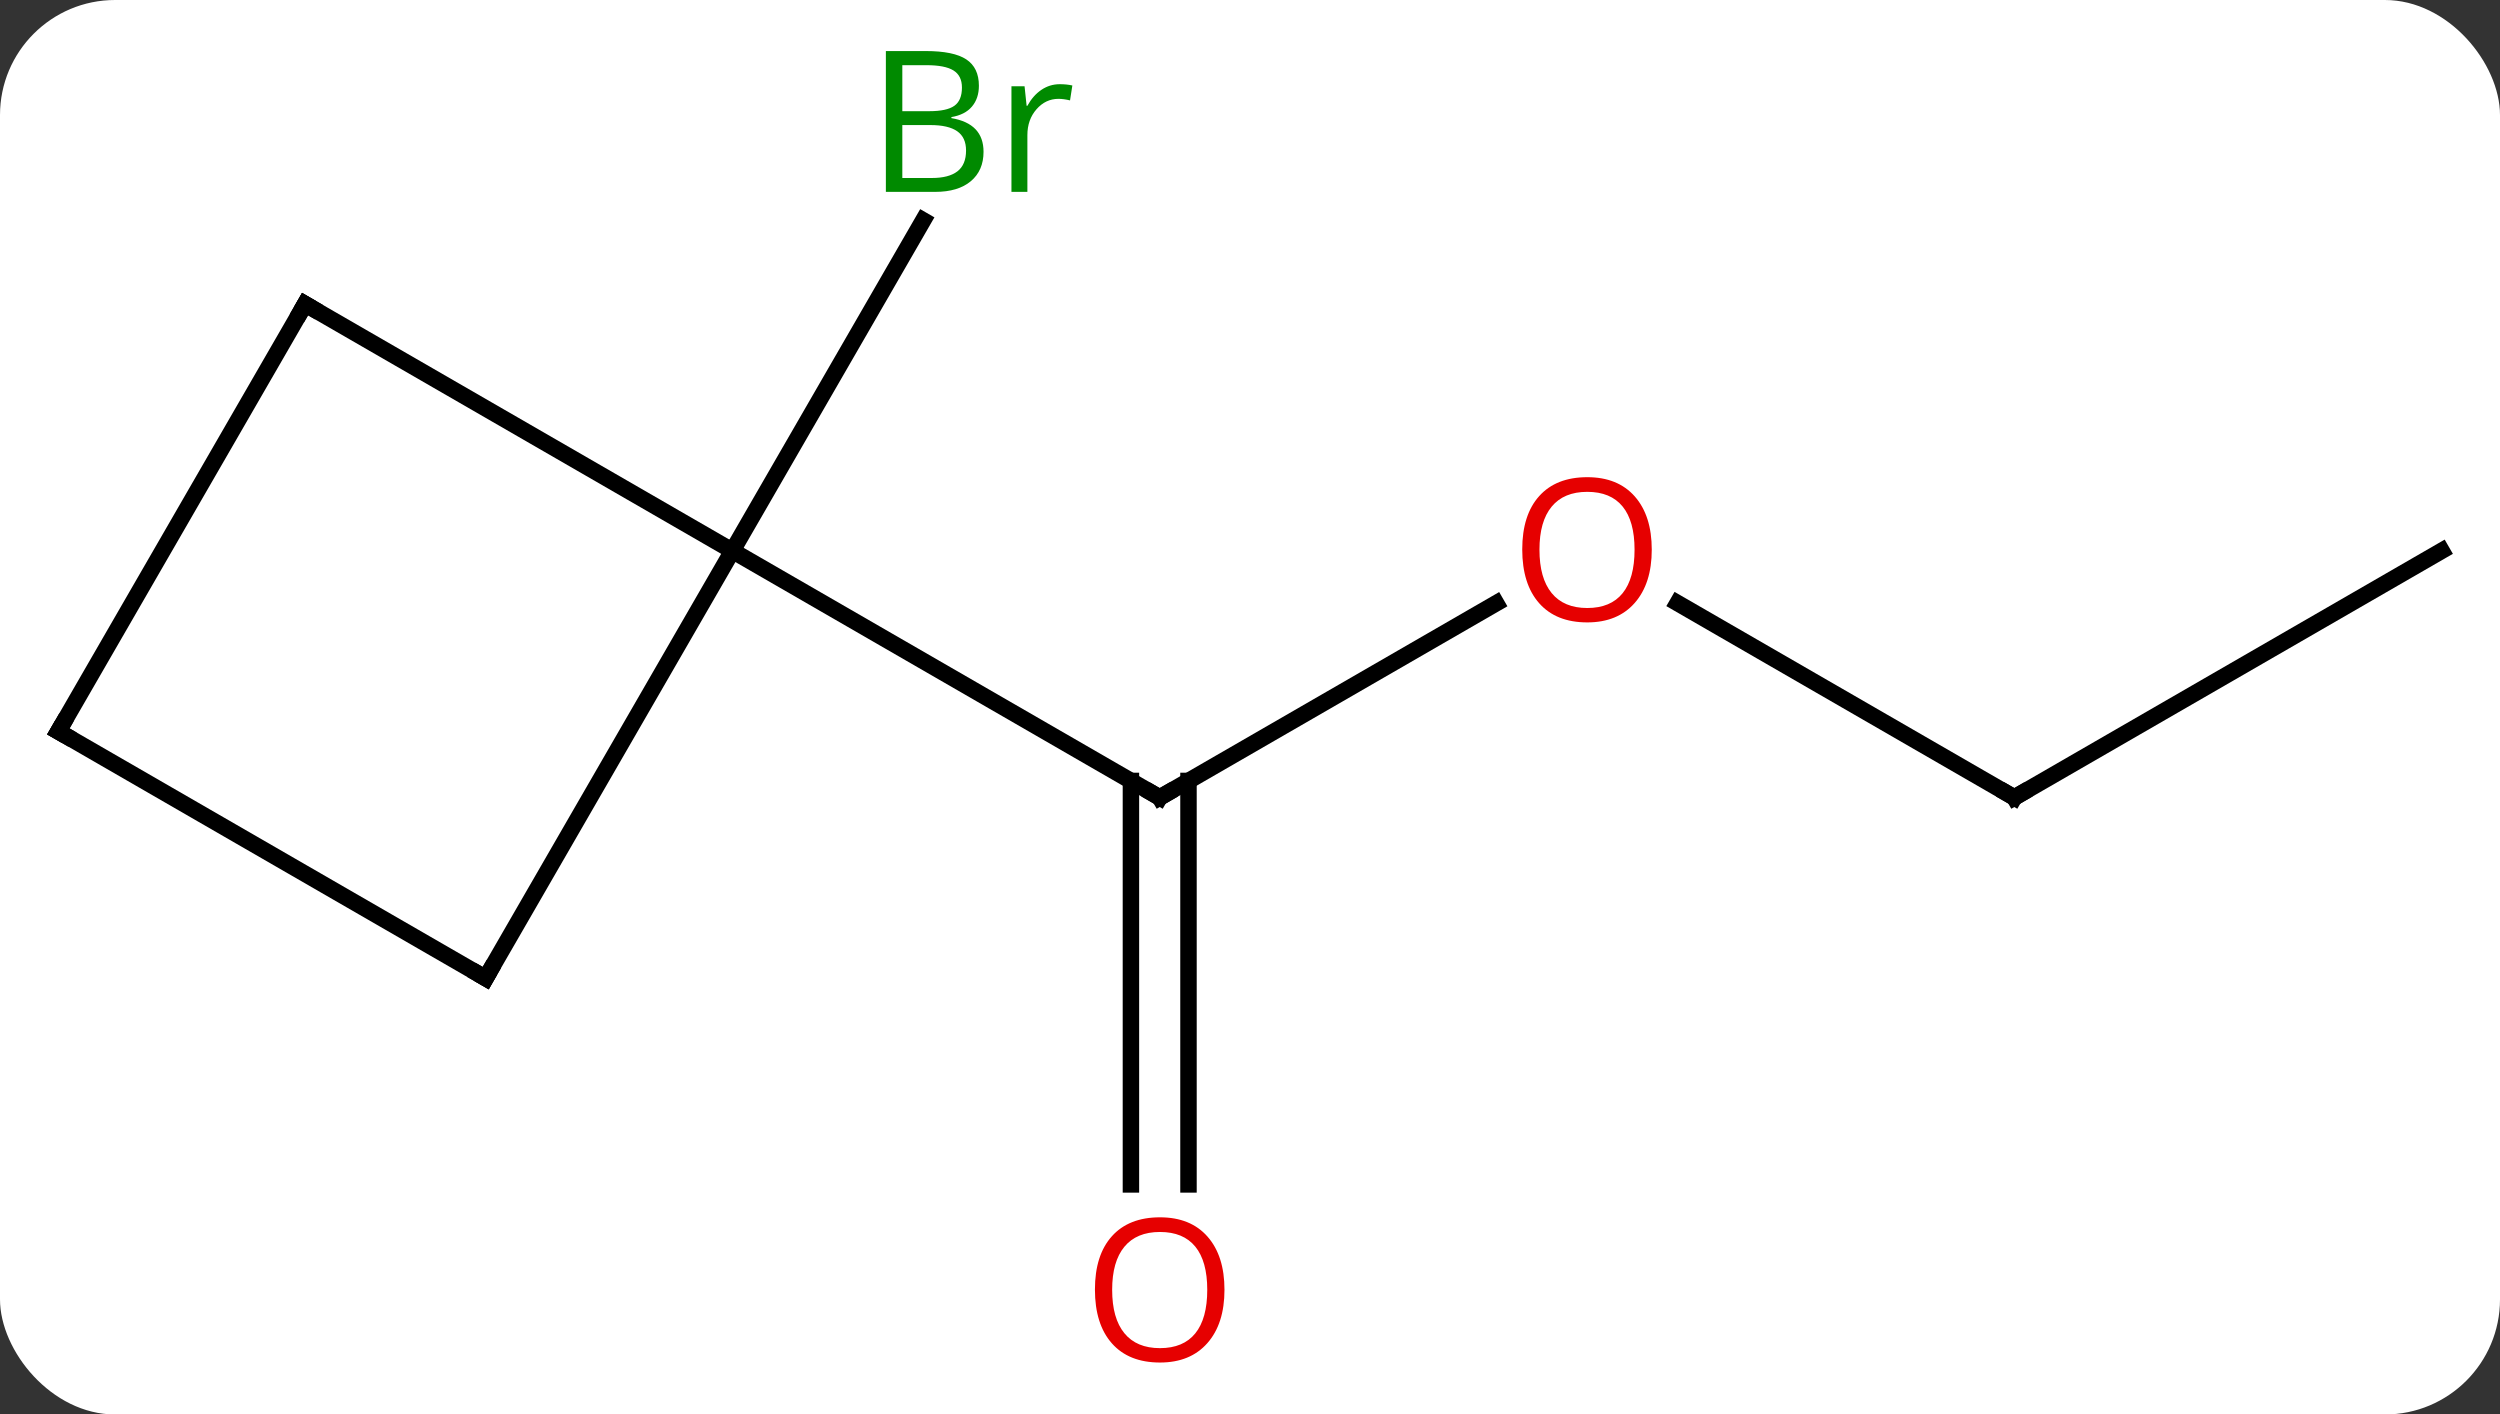 <svg width="152" viewBox="0 0 152 86" style="fill-opacity:1; color-rendering:auto; color-interpolation:auto; text-rendering:auto; stroke:black; stroke-linecap:square; stroke-miterlimit:10; shape-rendering:auto; stroke-opacity:1; fill:black; stroke-dasharray:none; font-weight:normal; stroke-width:1; font-family:'Open Sans'; font-style:normal; stroke-linejoin:miter; font-size:12; stroke-dashoffset:0; image-rendering:auto;" height="86" class="cas-substance-image" xmlns:xlink="http://www.w3.org/1999/xlink" xmlns="http://www.w3.org/2000/svg"><rect x="0" y="0" width="152" height="86" fill="#333333" stroke="none"/><svg class="cas-substance-single-component"><rect y="0" x="0" width="152" stroke="none" ry="7" rx="7" height="86" fill="white" class="cas-substance-group"/><svg y="0" x="0" width="152" viewBox="0 0 152 86" style="fill:black;" height="86" class="cas-substance-single-component-image"><svg><g><g transform="translate(76,43)" style="text-rendering:geometricPrecision; color-rendering:optimizeQuality; color-interpolation:linearRGB; stroke-linecap:butt; image-rendering:optimizeQuality;"><line y2="-6.321" y1="5.49" x2="14.967" x1="-5.49" style="fill:none;"/><line y2="29.013" y1="4.48" x2="-7.24" x1="-7.24" style="fill:none;"/><line y2="29.013" y1="4.48" x2="-3.74" x1="-3.74" style="fill:none;"/><line y2="-9.51" y1="5.49" x2="-31.47" x1="-5.49" style="fill:none;"/><line y2="5.49" y1="-6.331" x2="46.47" x1="25.995" style="fill:none;"/><line y2="-9.51" y1="5.49" x2="72.453" x1="46.47" style="fill:none;"/><line y2="-9.51" y1="-29.602" x2="-31.47" x1="-19.87" style="fill:none;"/><line y2="16.47" y1="-9.51" x2="-46.47" x1="-31.47" style="fill:none;"/><line y2="-24.51" y1="-9.51" x2="-57.453" x1="-31.47" style="fill:none;"/><line y2="1.47" y1="16.47" x2="-72.453" x1="-46.47" style="fill:none;"/><line y2="1.47" y1="-24.51" x2="-72.453" x1="-57.453" style="fill:none;"/><path style="fill:none; stroke-miterlimit:5;" d="M-5.057 5.24 L-5.49 5.49 L-5.923 5.24"/></g><g transform="translate(76,43)" style="stroke-linecap:butt; fill:rgb(230,0,0); text-rendering:geometricPrecision; color-rendering:optimizeQuality; image-rendering:optimizeQuality; font-family:'Open Sans'; stroke:rgb(230,0,0); color-interpolation:linearRGB; stroke-miterlimit:5;"><path style="stroke:none;" d="M24.427 -9.58 Q24.427 -7.518 23.388 -6.338 Q22.349 -5.158 20.506 -5.158 Q18.615 -5.158 17.584 -6.322 Q16.552 -7.487 16.552 -9.596 Q16.552 -11.69 17.584 -12.838 Q18.615 -13.987 20.506 -13.987 Q22.365 -13.987 23.396 -12.815 Q24.427 -11.643 24.427 -9.58 ZM17.599 -9.58 Q17.599 -7.846 18.342 -6.94 Q19.084 -6.033 20.506 -6.033 Q21.927 -6.033 22.654 -6.932 Q23.381 -7.83 23.381 -9.58 Q23.381 -11.315 22.654 -12.205 Q21.927 -13.096 20.506 -13.096 Q19.084 -13.096 18.342 -12.197 Q17.599 -11.299 17.599 -9.58 Z"/><path style="stroke:none;" d="M-1.552 35.42 Q-1.552 37.482 -2.592 38.662 Q-3.631 39.842 -5.474 39.842 Q-7.365 39.842 -8.396 38.678 Q-9.428 37.513 -9.428 35.404 Q-9.428 33.31 -8.396 32.162 Q-7.365 31.013 -5.474 31.013 Q-3.615 31.013 -2.584 32.185 Q-1.552 33.357 -1.552 35.42 ZM-8.381 35.42 Q-8.381 37.154 -7.638 38.06 Q-6.896 38.967 -5.474 38.967 Q-4.053 38.967 -3.326 38.068 Q-2.599 37.17 -2.599 35.42 Q-2.599 33.685 -3.326 32.795 Q-4.053 31.904 -5.474 31.904 Q-6.896 31.904 -7.638 32.803 Q-8.381 33.701 -8.381 35.42 Z"/><path style="fill:none; stroke:black;" d="M46.037 5.24 L46.47 5.49 L46.903 5.24"/><path style="fill:rgb(0,138,0); stroke:none;" d="M-22.139 -39.896 L-19.717 -39.896 Q-18.014 -39.896 -17.248 -39.388 Q-16.483 -38.881 -16.483 -37.787 Q-16.483 -37.021 -16.905 -36.521 Q-17.326 -36.021 -18.155 -35.881 L-18.155 -35.818 Q-16.201 -35.49 -16.201 -33.771 Q-16.201 -32.631 -16.975 -31.982 Q-17.748 -31.334 -19.139 -31.334 L-22.139 -31.334 L-22.139 -39.896 ZM-21.139 -36.24 L-19.498 -36.24 Q-18.436 -36.24 -17.975 -36.568 Q-17.514 -36.896 -17.514 -37.678 Q-17.514 -38.396 -18.03 -38.717 Q-18.545 -39.037 -19.67 -39.037 L-21.139 -39.037 L-21.139 -36.24 ZM-21.139 -35.396 L-21.139 -32.178 L-19.342 -32.178 Q-18.311 -32.178 -17.787 -32.584 Q-17.264 -32.99 -17.264 -33.849 Q-17.264 -34.646 -17.803 -35.021 Q-18.342 -35.396 -19.436 -35.396 L-21.139 -35.396 ZM-11.567 -37.881 Q-11.145 -37.881 -10.801 -37.803 L-10.942 -36.896 Q-11.332 -36.99 -11.645 -36.99 Q-12.426 -36.99 -12.981 -36.357 Q-13.535 -35.724 -13.535 -34.787 L-13.535 -31.334 L-14.504 -31.334 L-14.504 -37.756 L-13.707 -37.756 L-13.582 -36.568 L-13.535 -36.568 Q-13.192 -37.193 -12.684 -37.537 Q-12.176 -37.881 -11.567 -37.881 Z"/><path style="fill:none; stroke:black;" d="M-46.22 16.037 L-46.47 16.47 L-46.903 16.22"/><path style="fill:none; stroke:black;" d="M-57.02 -24.26 L-57.453 -24.51 L-57.703 -24.077"/><path style="fill:none; stroke:black;" d="M-72.02 1.72 L-72.453 1.47 L-72.203 1.037"/></g></g></svg></svg></svg></svg>